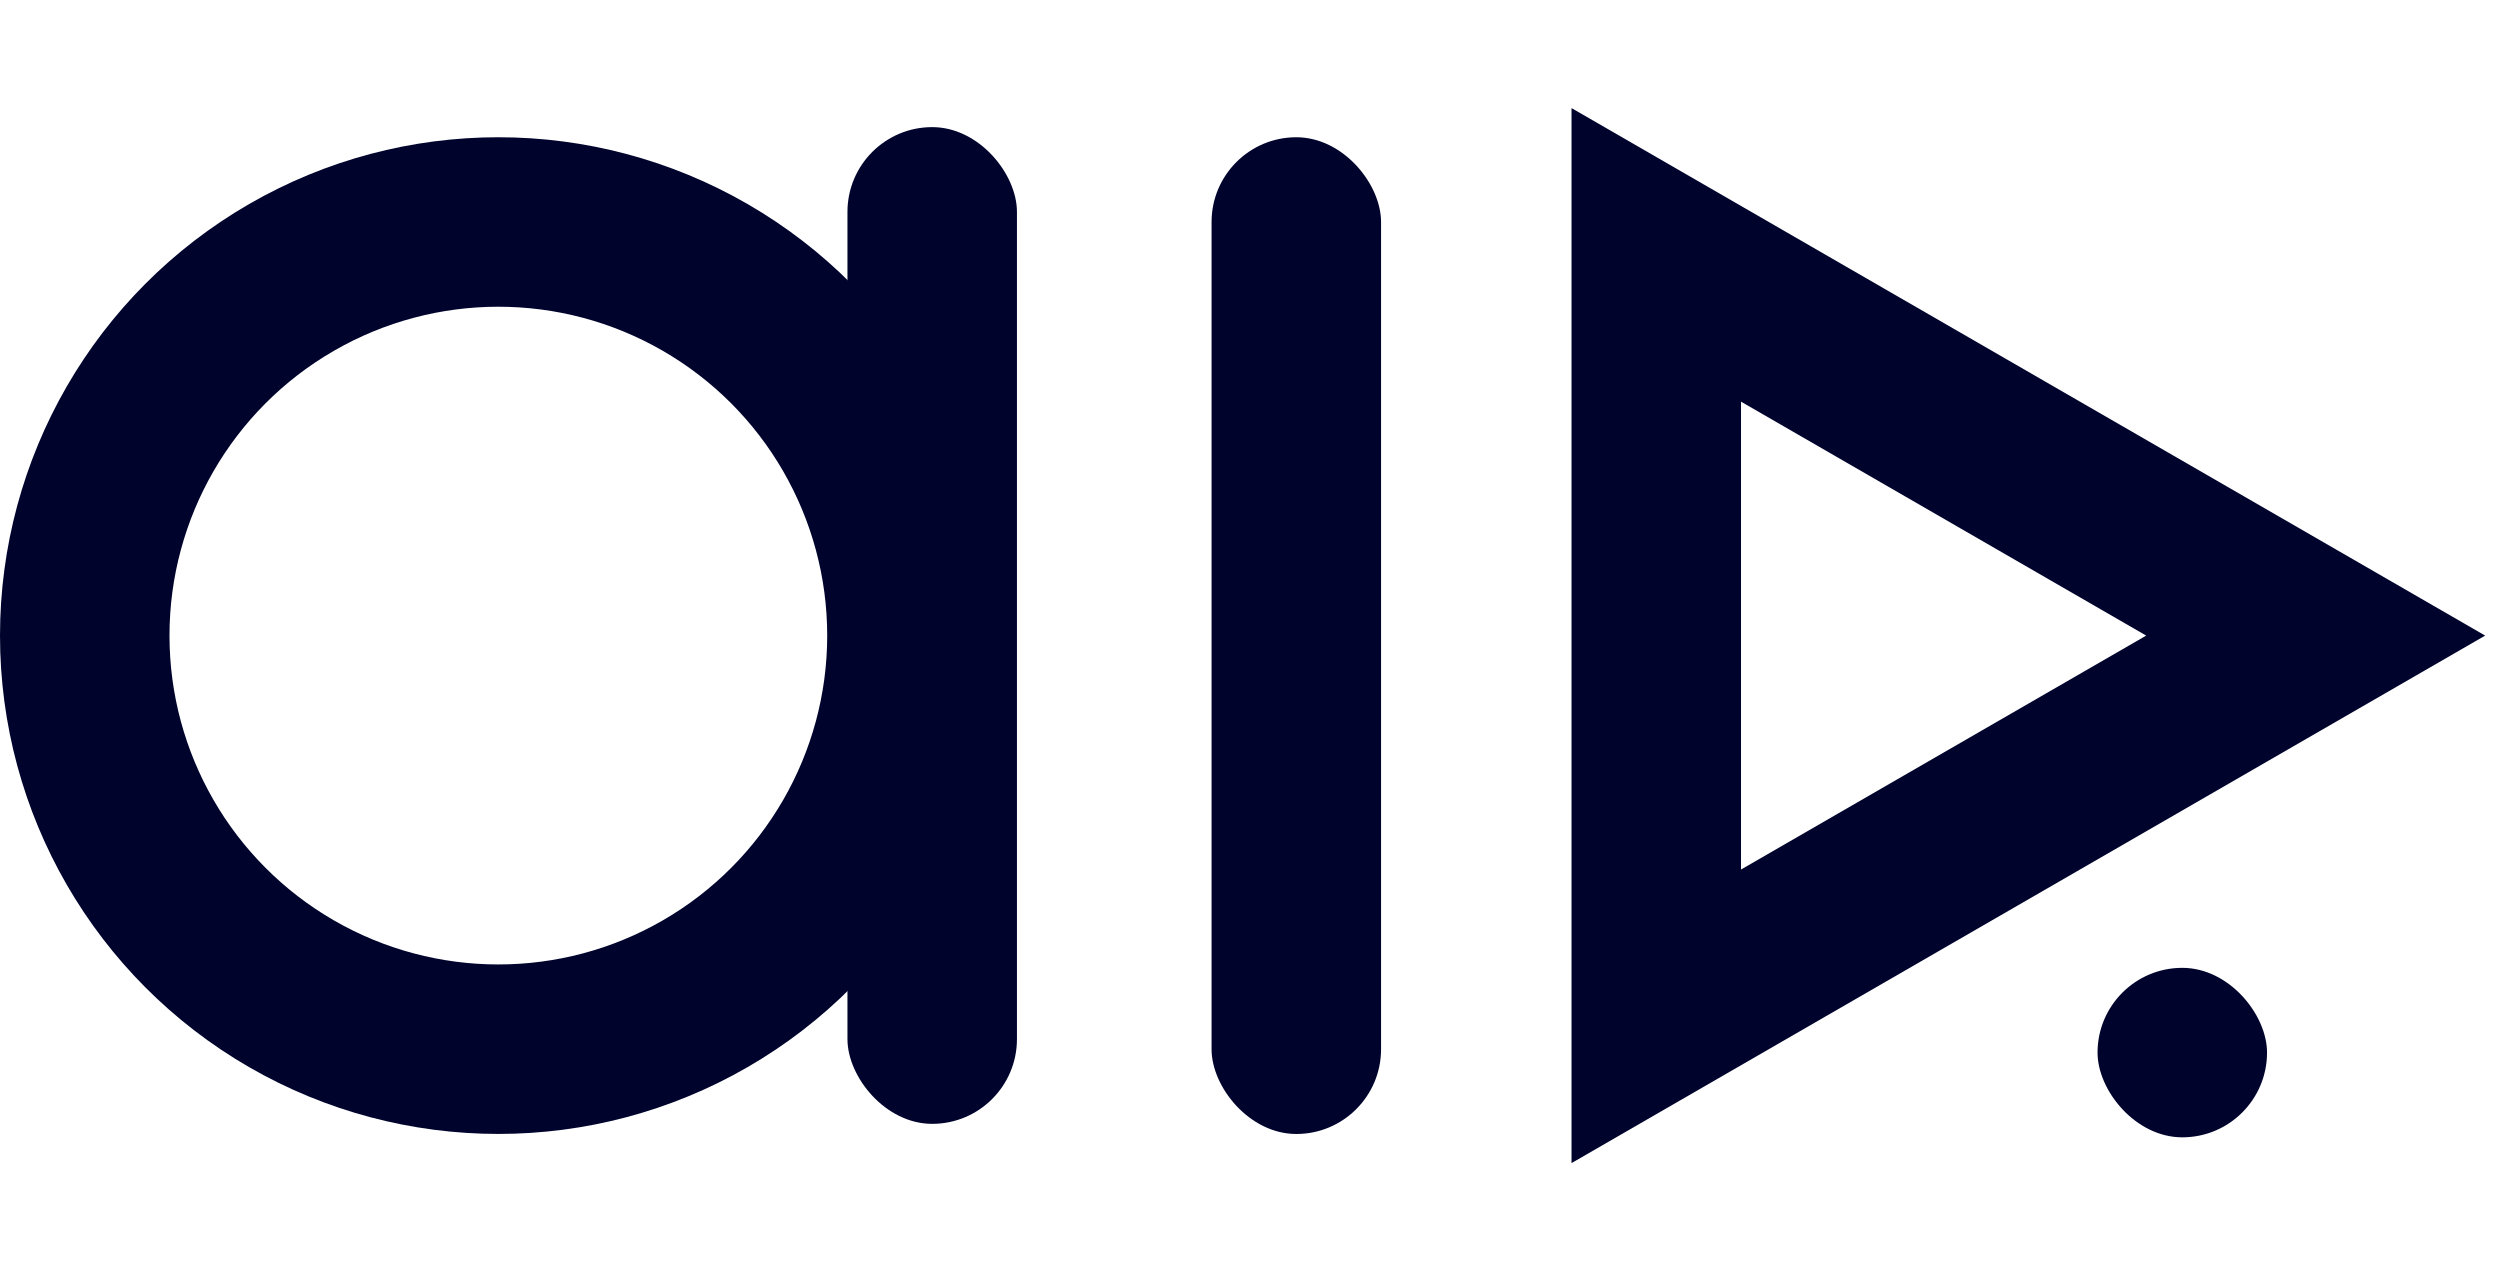 <svg width="59" height="30" viewBox="0 0 59 30" fill="none" xmlns="http://www.w3.org/2000/svg">
<g id="Group 10">
<path id="Polygon 2" d="M39.088 6.015L54.65 15L39.088 23.985L39.088 6.015Z" stroke="#00042D" stroke-width="4"/>
<rect id="Rectangle 26" x="28.593" y="3.239" width="4" height="23.523" rx="2" fill="#00042D"/>
<g id="Group 9">
<circle id="Ellipse 15" cx="11.761" cy="15" r="9.761" stroke="#00042D" stroke-width="4"/>
<rect id="Rectangle 27" x="20" y="3" width="4" height="23.523" rx="2" fill="#00042D"/>
</g>
<rect id="Rectangle 28" x="49.502" y="22.841" width="4" height="4" rx="2" fill="#00042D"/>
</g>
</svg>
